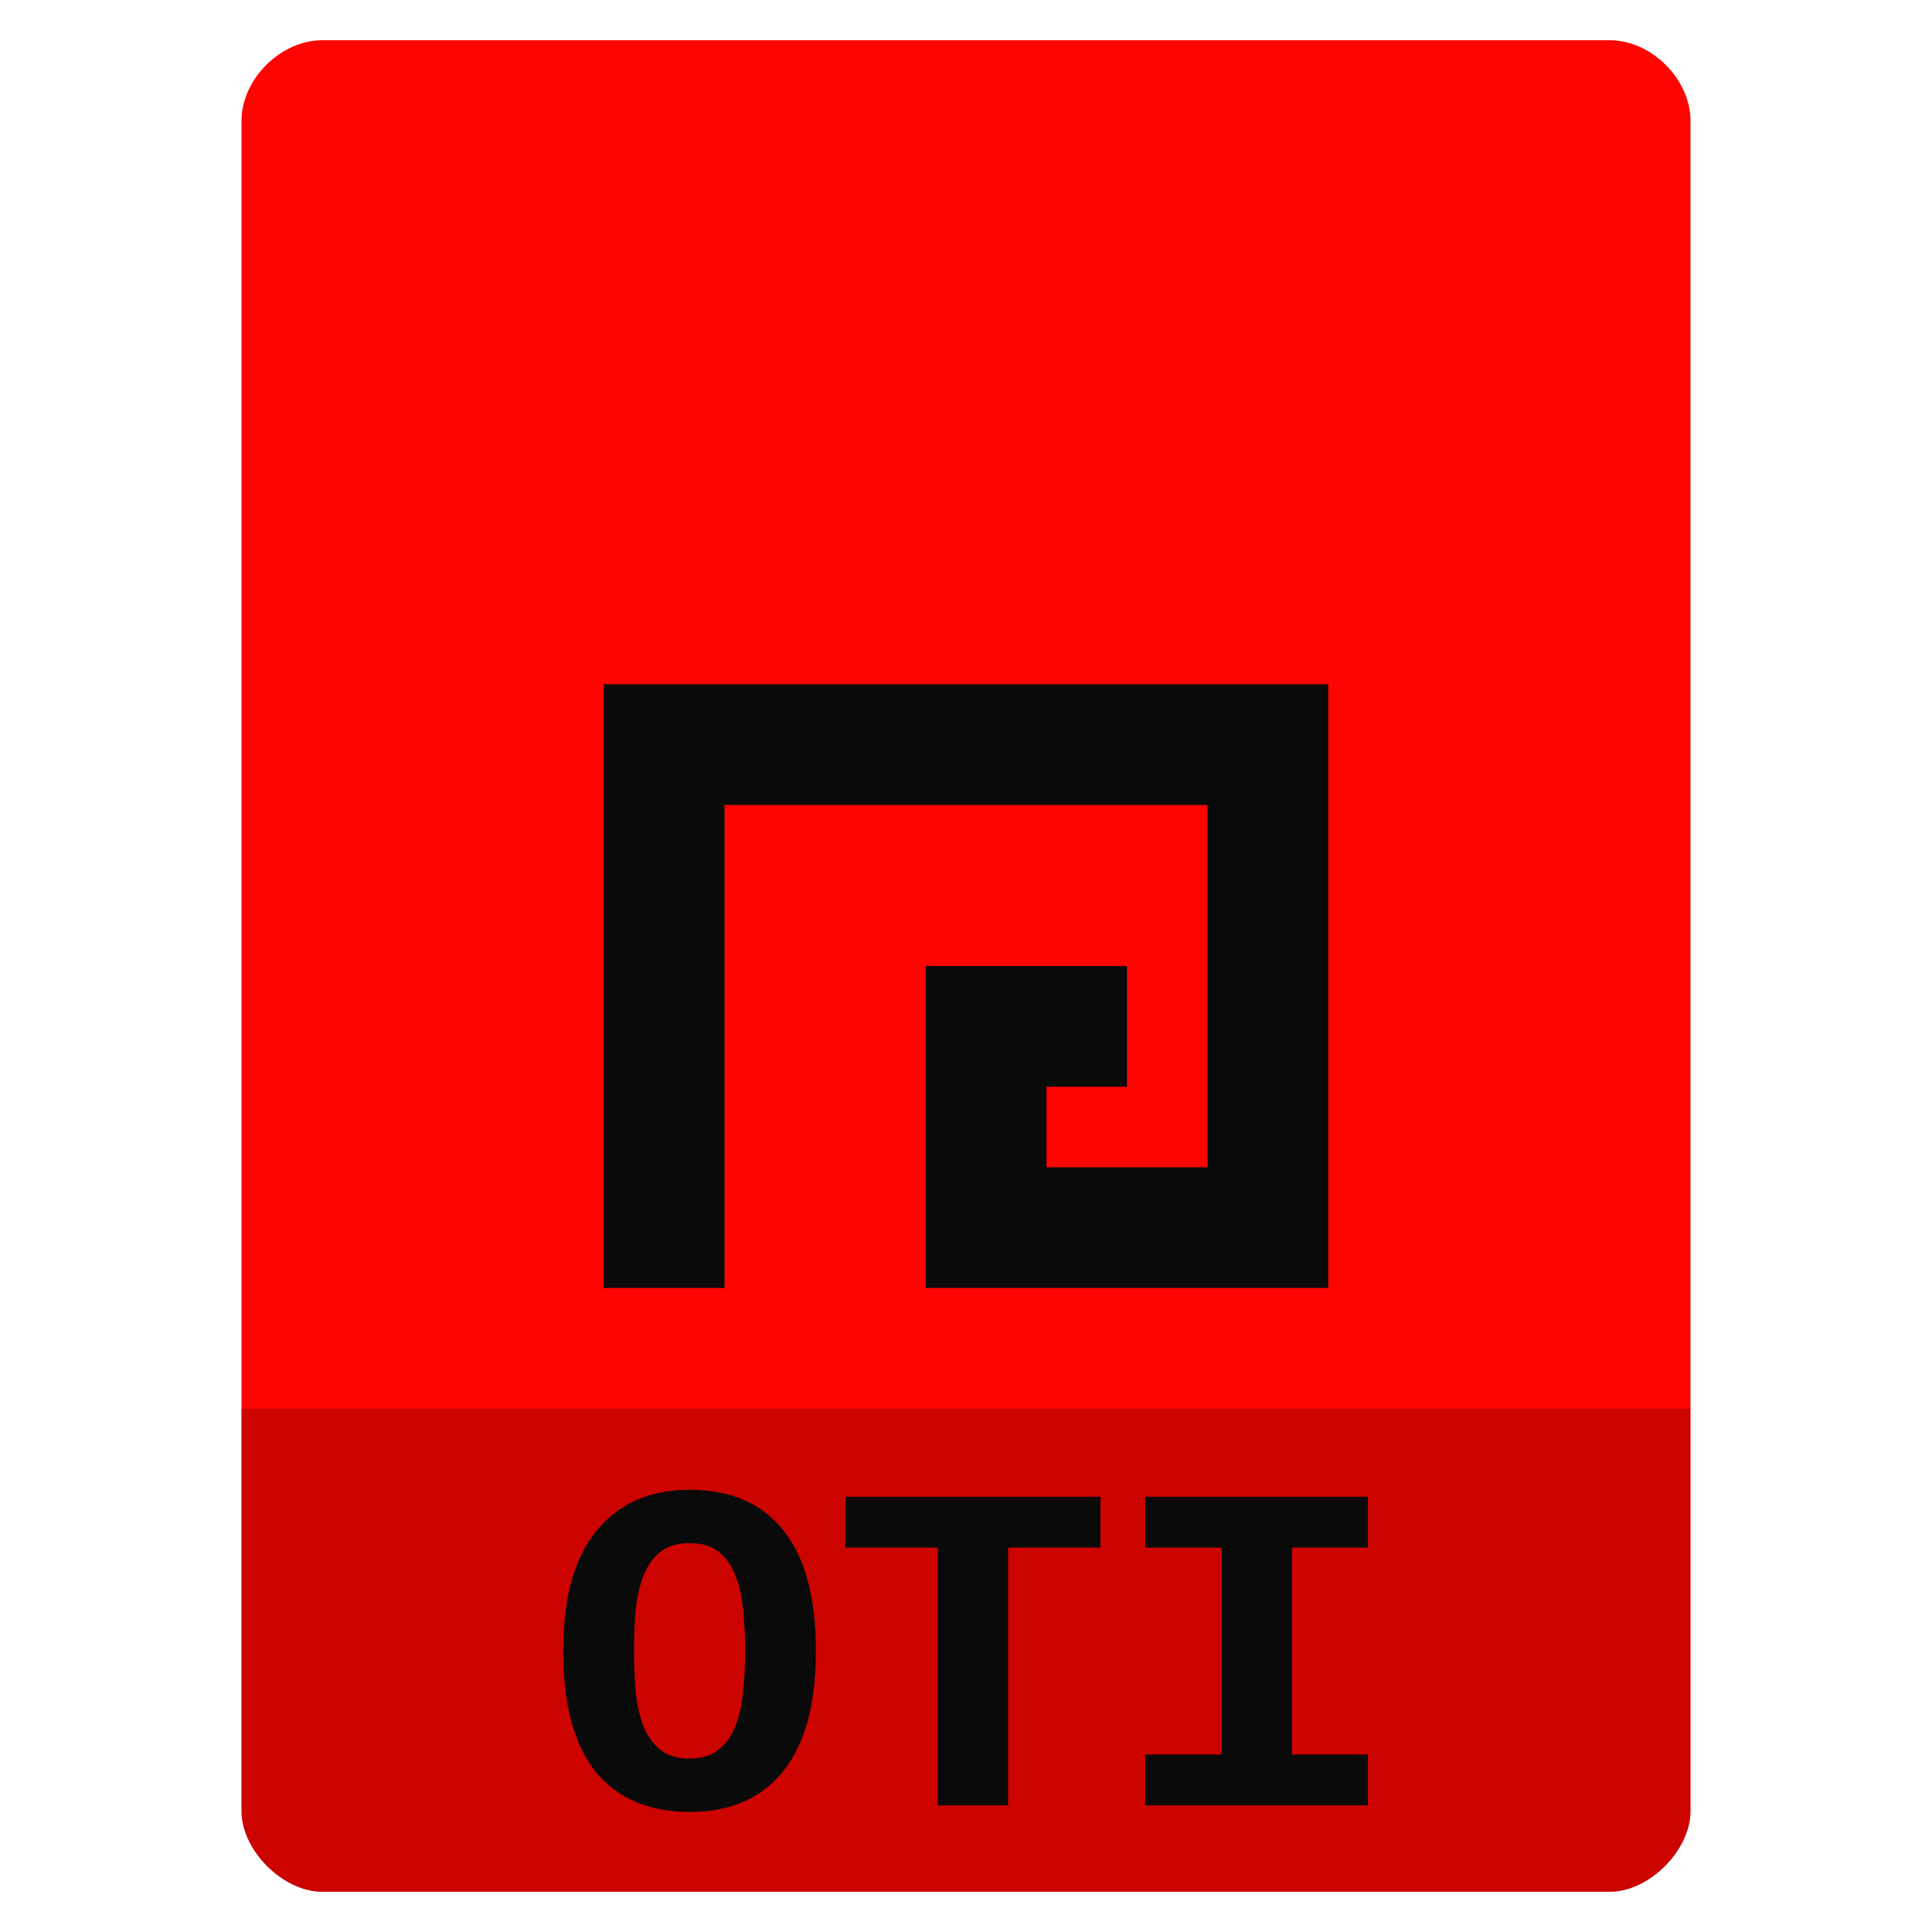 <svg height="48" viewBox="0 0 48 48" width="48" xmlns="http://www.w3.org/2000/svg">
 <path d="m8 1c-1.029 0-2 .971-2 2v11 31c0 .971 1.029 2 2 2h32c .971 0 2-1.029 2-2v-31-11c0-1.029-.971-2-2-2h-11-10z" fill="#ff0400"/>
 <path d="m15 32v-15h18v15h-10v-8h5v3h-2v2h4v-9h-12v12z" fill="#0a0a0a"/>
 <path d="m6 35v10c0 .971 1.029 2 2 2h32c .971 0 2-1.029 2-2v-10z" fill-opacity=".196"/>
 <g fill="#0a0a0a" transform="matrix(1.066 0 0 .938 0 -0)">
  <path d="m14.778 43.725c-0.0.396.013.77.04 1.123.035.343.097.643.185.898.097.255.229.458.396.608.167.15.392.225.674.225.273 0.0.493-.075.66-.225.176-.15.308-.352.396-.608.097-.264.158-.568.185-.911.035-.343.053-.713.053-1.109-0-.396-.018-.766-.053-1.109-.026-.352-.088-.656-.185-.911-.088-.255-.216-.458-.383-.608-.167-.15-.392-.225-.674-.225-.282 0-.506.075-.674.225-.167.15-.299.357-.396.621-.088.255-.15.555-.185.898-.026.343-.04.713-.04 1.109m-1.651 0c0-1.409.26-2.47.779-3.183.519-.722 1.241-1.083 2.166-1.083.96 0 1.69.361 2.192 1.083.502.713.753 1.774.753 3.183-0 1.409-.255 2.474-.766 3.196-.511.713-1.233 1.07-2.166 1.07-.96 0-1.695-.357-2.206-1.07-.502-.722-.753-1.787-.753-3.196"/>
  <path d="m25.648 39.644v1.347h-2.153v6.828h-1.638v-6.828h-2.153v-1.347z"/>
  <path d="m26.691 47.819v-1.347h1.783v-5.481h-1.783v-1.347h5.19v1.347h-1.77v5.481h1.77v1.347z"/>
 </g>
</svg>
